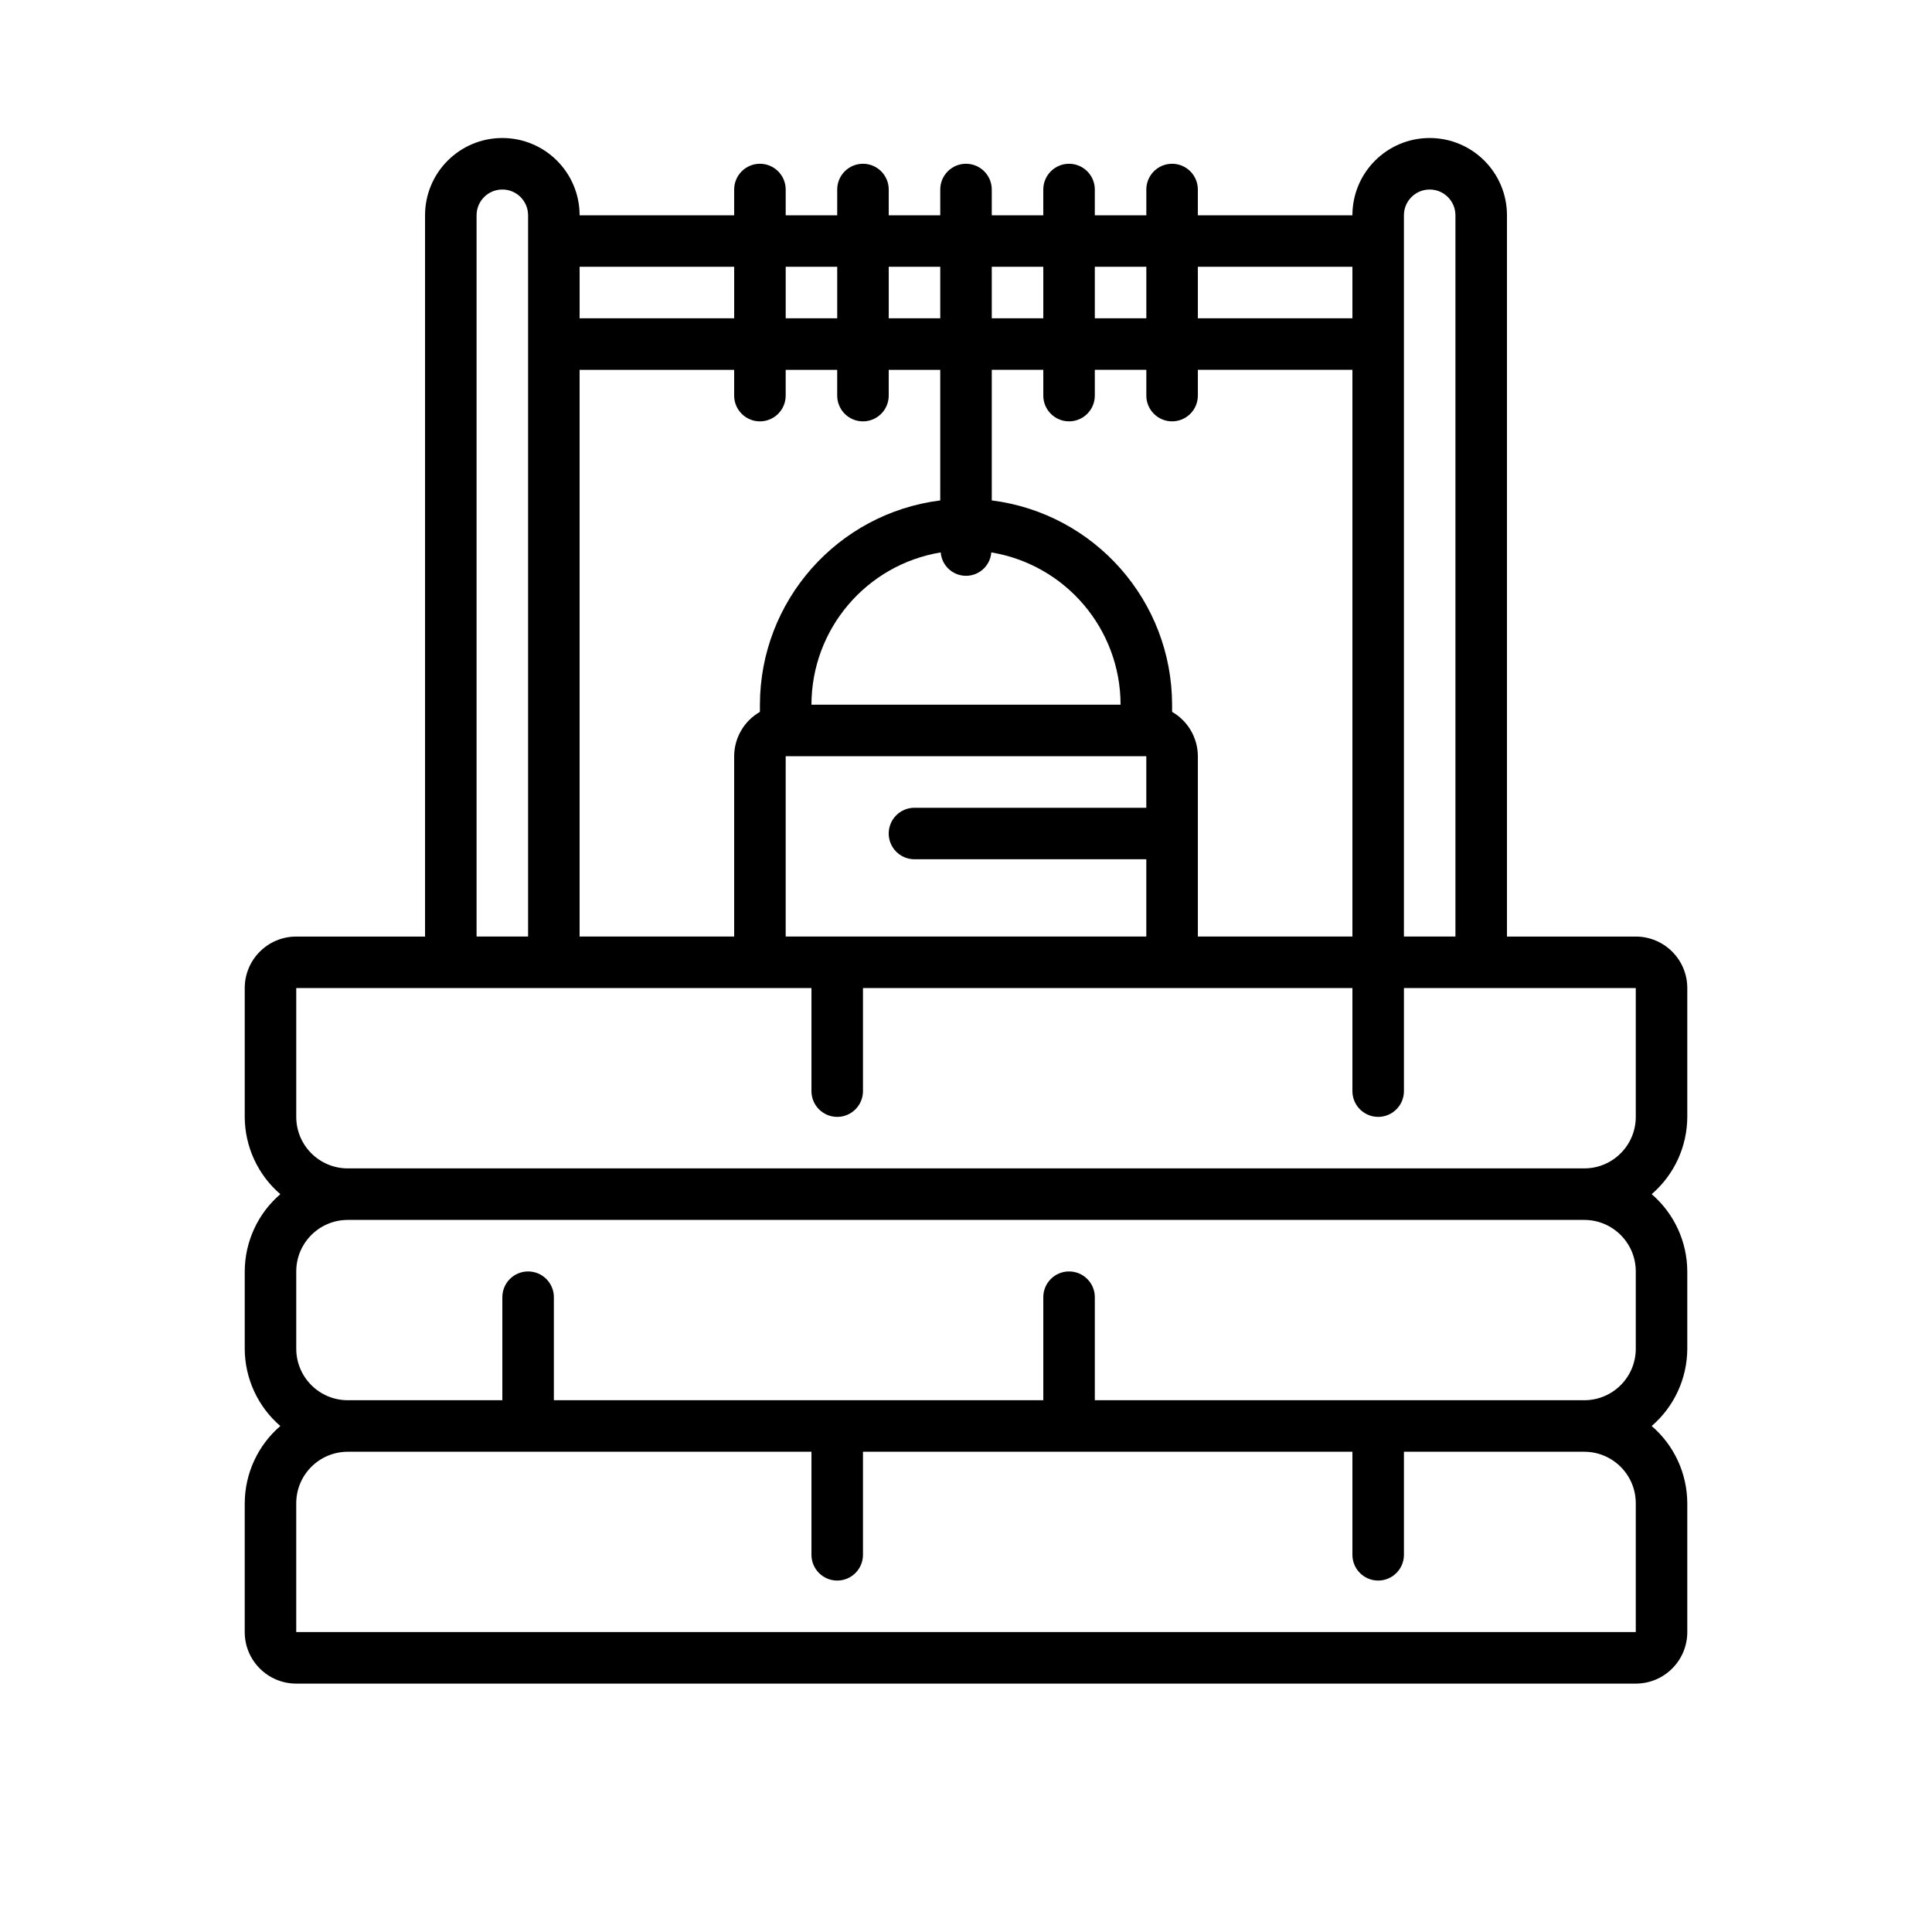 <?xml version="1.0" encoding="UTF-8"?>
<svg width="700pt" height="700pt" version="1.1" viewBox="0 -50 700 700" xmlns="http://www.w3.org/2000/svg" xmlns:xlink="http://www.w3.org/1999/xlink">
 <g>
  <path d="m88.668 494.67v46.664c0 10.312 8.355 18.668 18.664 18.668h485.34c10.309 0 18.664-8.355 18.664-18.668v-46.664c-0.035-10.766-4.738-20.98-12.898-28 8.16-7.023 12.863-17.238 12.898-28v-28c-0.035-10.766-4.738-20.98-12.898-28 8.16-7.023 12.863-17.238 12.898-28v-46.668c0-10.309-8.355-18.668-18.664-18.668h-46.668v-261.33c0-15.465-12.535-28-28-28s-28 12.535-28 28h-56v-9.332c0-5.156-4.18-9.336-9.332-9.336-5.156 0-9.336 4.18-9.336 9.336v9.332h-18.664v-9.332c0-5.156-4.18-9.336-9.336-9.336-5.152 0-9.332 4.18-9.332 9.336v9.332h-18.668v-9.332c0-5.156-4.176-9.336-9.332-9.336s-9.332 4.18-9.332 9.336v9.332h-18.668v-9.332c0-5.156-4.18-9.336-9.332-9.336-5.156 0-9.336 4.18-9.336 9.336v9.332h-18.664v-9.332c0-5.156-4.18-9.336-9.336-9.336-5.152 0-9.332 4.18-9.332 9.336v9.332h-56c0-15.465-12.535-28-28-28s-28 12.535-28 28v261.33h-46.668c-10.309 0-18.664 8.359-18.664 18.668v46.668c0.035 10.762 4.738 20.977 12.898 28-8.16 7.019-12.863 17.234-12.898 28v28c0.035 10.762 4.738 20.977 12.898 28-8.16 7.019-12.863 17.234-12.898 28zm420-466.67c0-5.156 4.176-9.332 9.332-9.332s9.332 4.176 9.332 9.332v261.33h-18.664zm-224 261.33v-65.332h130.66v18.668h-84c-5.152 0-9.332 4.176-9.332 9.332s4.18 9.332 9.332 9.332h84v28zm-74.668 0v-205.33h56v9.332c0 5.156 4.18 9.336 9.332 9.336 5.156 0 9.336-4.18 9.336-9.336v-9.332h18.664v9.332c0 5.156 4.18 9.336 9.336 9.336 5.152 0 9.332-4.18 9.332-9.336v-9.332h18.668v47.312c-37.297 4.731-65.273 36.426-65.336 74.02v2.598c-5.754 3.305-9.312 9.43-9.332 16.07v65.332zm130.84-139.18c0.371 4.781 4.363 8.477 9.164 8.477s8.793-3.695 9.164-8.477c26.996 4.477 46.805 27.812 46.836 55.176h-112c0.031-27.363 19.84-50.699 46.836-55.176zm93.164 73.844c-0.02-6.641-3.578-12.766-9.332-16.07v-2.598c-0.062-37.594-28.039-69.289-65.336-74.02v-47.312h18.668v9.332c0 5.156 4.18 9.336 9.332 9.336 5.156 0 9.336-4.18 9.336-9.336v-9.332h18.664v9.332c0 5.156 4.18 9.336 9.336 9.336 5.152 0 9.332-4.18 9.332-9.336v-9.332h56v205.33h-56zm56-177.33v18.664h-56v-18.664zm-74.668 0v18.664h-18.664v-18.664zm-37.332 0v18.664h-18.668v-18.664zm-37.332 0v18.664h-18.668v-18.664zm-37.336 0v18.664h-18.664v-18.664zm-37.332 0v18.664h-56v-18.664zm-93.332-18.668c0-5.156 4.176-9.332 9.332-9.332s9.332 4.176 9.332 9.332v261.33h-18.664zm-65.336 326.67v-46.668h186.67v37.332c0 5.156 4.18 9.336 9.332 9.336 5.156 0 9.336-4.18 9.336-9.336v-37.332h177.33v37.332c0 5.156 4.18 9.336 9.332 9.336 5.156 0 9.336-4.18 9.336-9.336v-37.332h84v46.668c0 10.309-8.359 18.664-18.668 18.664h-448c-10.309 0-18.668-8.355-18.668-18.664zm0 84v-28c0-10.312 8.359-18.668 18.668-18.668h448c10.309 0 18.668 8.355 18.668 18.668v28c0 10.309-8.359 18.664-18.668 18.664h-177.33v-37.332c0-5.156-4.18-9.332-9.336-9.332-5.152 0-9.332 4.176-9.332 9.332v37.332h-177.33v-37.332c0-5.156-4.18-9.332-9.336-9.332-5.152 0-9.332 4.176-9.332 9.332v37.332h-56c-10.309 0-18.668-8.355-18.668-18.664zm186.67 37.332v37.332c0 5.156 4.18 9.336 9.332 9.336 5.156 0 9.336-4.18 9.336-9.336v-37.332h177.33v37.332c0 5.156 4.18 9.336 9.332 9.336 5.156 0 9.336-4.18 9.336-9.336v-37.332h65.332c10.309 0 18.668 8.355 18.668 18.668v46.664h-485.34v-46.664c0-10.312 8.359-18.668 18.668-18.668z"/>
 </g>
</svg>

